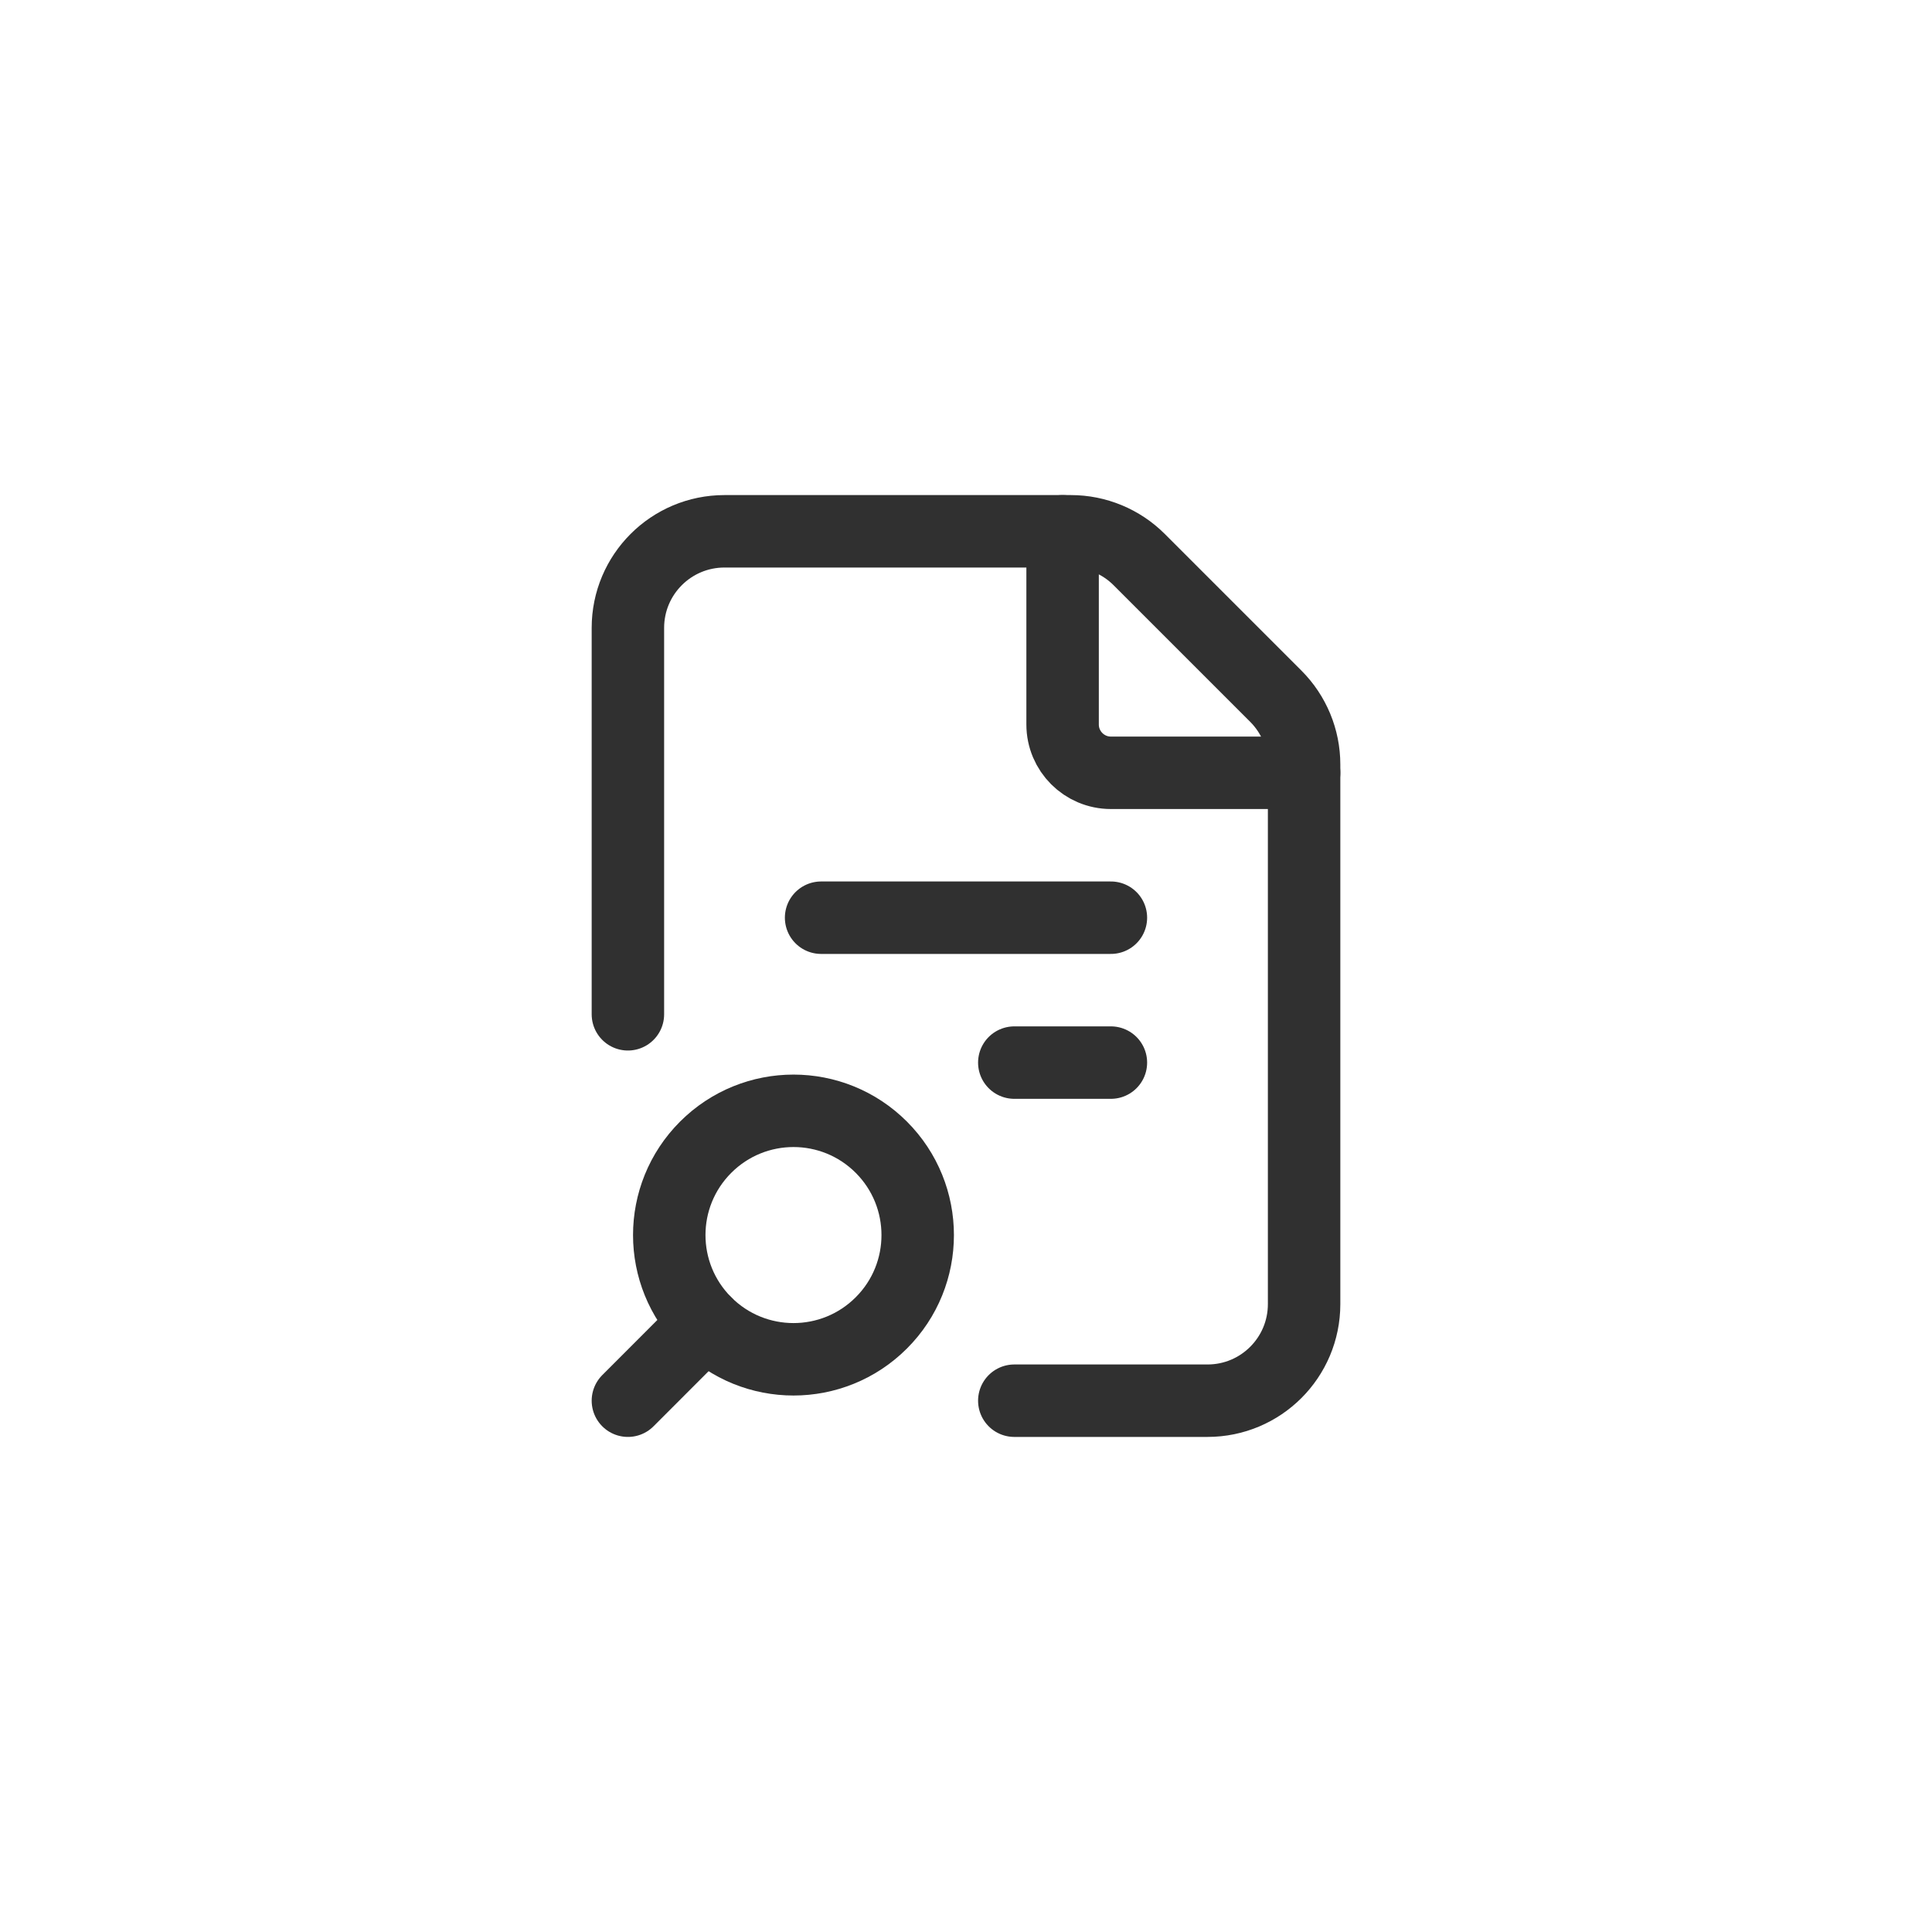 <svg width="40" height="40" viewBox="0 0 40 40" fill="none" xmlns="http://www.w3.org/2000/svg">
<path d="M27 16H23C22.448 16 22 15.552 22 15V11" stroke="#303030" stroke-width="1.5" stroke-linecap="round" stroke-linejoin="round"/>
<path d="M13 21V13C13 11.895 13.895 11 15 11H22.172C22.702 11 23.211 11.211 23.586 11.586L26.414 14.414C26.789 14.789 27 15.298 27 15.828V27C27 28.105 26.105 29 25 29H21" stroke="#303030" stroke-width="1.5" stroke-linecap="round" stroke-linejoin="round"/>
<path d="M18.247 27.389C17.242 28.394 15.615 28.394 14.61 27.389C13.605 26.384 13.605 24.757 14.61 23.752C15.615 22.747 17.242 22.747 18.247 23.752C19.251 24.757 19.251 26.386 18.247 27.389Z" stroke="#303030" stroke-width="1.5" stroke-linecap="round" stroke-linejoin="round"/>
<path d="M17 19H23" stroke="#303030" stroke-width="1.5" stroke-linecap="round" stroke-linejoin="round"/>
<path d="M21 22H23" stroke="#303030" stroke-width="1.5" stroke-linecap="round" stroke-linejoin="round"/>
<path d="M13 29L14.61 27.389" stroke="#303030" stroke-width="1.5" stroke-linecap="round" stroke-linejoin="round"/>
</svg>
